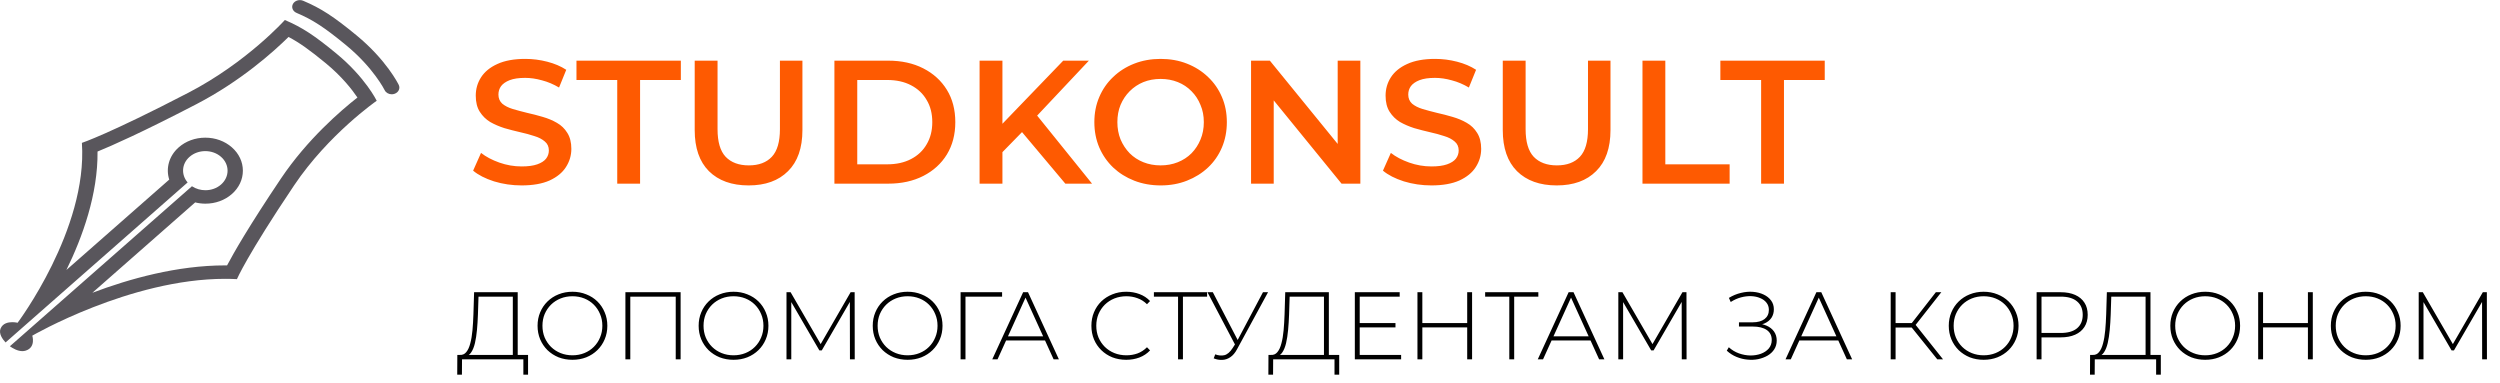 <svg width="313" height="48" viewBox="0 0 313 48" fill="none" xmlns="http://www.w3.org/2000/svg">
<path d="M64.205 44.687V37.139H59.909L59.837 39.395C59.813 40.059 59.773 40.695 59.717 41.303C59.661 41.911 59.577 42.459 59.465 42.947C59.353 43.427 59.197 43.815 58.997 44.111C58.805 44.407 58.561 44.567 58.265 44.591L57.557 44.435C57.893 44.459 58.165 44.343 58.373 44.087C58.589 43.831 58.757 43.467 58.877 42.995C59.005 42.523 59.097 41.975 59.153 41.351C59.209 40.727 59.249 40.059 59.273 39.347L59.357 36.587H64.817V44.687H64.205ZM57.245 46.907L57.257 44.435H66.113V46.907H65.525V44.987H57.845L57.833 46.907H57.245ZM71.671 45.047C71.047 45.047 70.467 44.943 69.931 44.735C69.403 44.519 68.939 44.219 68.539 43.835C68.147 43.443 67.843 42.991 67.627 42.479C67.411 41.959 67.303 41.395 67.303 40.787C67.303 40.179 67.411 39.619 67.627 39.107C67.843 38.587 68.147 38.135 68.539 37.751C68.939 37.359 69.403 37.059 69.931 36.851C70.467 36.635 71.047 36.527 71.671 36.527C72.295 36.527 72.871 36.635 73.399 36.851C73.935 37.059 74.399 37.355 74.791 37.739C75.183 38.123 75.487 38.575 75.703 39.095C75.927 39.607 76.039 40.171 76.039 40.787C76.039 41.403 75.927 41.971 75.703 42.491C75.487 43.003 75.183 43.451 74.791 43.835C74.399 44.219 73.935 44.519 73.399 44.735C72.871 44.943 72.295 45.047 71.671 45.047ZM71.671 44.483C72.207 44.483 72.703 44.391 73.159 44.207C73.615 44.023 74.011 43.763 74.347 43.427C74.683 43.091 74.943 42.699 75.127 42.251C75.319 41.803 75.415 41.315 75.415 40.787C75.415 40.251 75.319 39.763 75.127 39.323C74.943 38.875 74.683 38.483 74.347 38.147C74.011 37.811 73.615 37.551 73.159 37.367C72.703 37.183 72.207 37.091 71.671 37.091C71.135 37.091 70.639 37.183 70.183 37.367C69.727 37.551 69.327 37.811 68.983 38.147C68.647 38.483 68.383 38.875 68.191 39.323C68.007 39.763 67.915 40.251 67.915 40.787C67.915 41.315 68.007 41.803 68.191 42.251C68.383 42.699 68.647 43.091 68.983 43.427C69.327 43.763 69.727 44.023 70.183 44.207C70.639 44.391 71.135 44.483 71.671 44.483ZM78.301 44.987V36.587H85.213V44.987H84.601V36.947L84.781 37.139H78.733L78.913 36.947V44.987H78.301ZM91.839 45.047C91.215 45.047 90.635 44.943 90.099 44.735C89.571 44.519 89.107 44.219 88.707 43.835C88.315 43.443 88.011 42.991 87.795 42.479C87.579 41.959 87.471 41.395 87.471 40.787C87.471 40.179 87.579 39.619 87.795 39.107C88.011 38.587 88.315 38.135 88.707 37.751C89.107 37.359 89.571 37.059 90.099 36.851C90.635 36.635 91.215 36.527 91.839 36.527C92.463 36.527 93.039 36.635 93.567 36.851C94.103 37.059 94.567 37.355 94.959 37.739C95.351 38.123 95.655 38.575 95.871 39.095C96.095 39.607 96.207 40.171 96.207 40.787C96.207 41.403 96.095 41.971 95.871 42.491C95.655 43.003 95.351 43.451 94.959 43.835C94.567 44.219 94.103 44.519 93.567 44.735C93.039 44.943 92.463 45.047 91.839 45.047ZM91.839 44.483C92.375 44.483 92.871 44.391 93.327 44.207C93.783 44.023 94.179 43.763 94.515 43.427C94.851 43.091 95.111 42.699 95.295 42.251C95.487 41.803 95.583 41.315 95.583 40.787C95.583 40.251 95.487 39.763 95.295 39.323C95.111 38.875 94.851 38.483 94.515 38.147C94.179 37.811 93.783 37.551 93.327 37.367C92.871 37.183 92.375 37.091 91.839 37.091C91.303 37.091 90.807 37.183 90.351 37.367C89.895 37.551 89.495 37.811 89.151 38.147C88.815 38.483 88.551 38.875 88.359 39.323C88.175 39.763 88.083 40.251 88.083 40.787C88.083 41.315 88.175 41.803 88.359 42.251C88.551 42.699 88.815 43.091 89.151 43.427C89.495 43.763 89.895 44.023 90.351 44.207C90.807 44.391 91.303 44.483 91.839 44.483ZM98.469 44.987V36.587H98.985L102.885 43.319H102.609L106.497 36.587H107.001L107.013 44.987H106.413L106.401 37.511H106.569L102.885 43.871H102.585L98.889 37.511H99.069V44.987H98.469ZM113.635 45.047C113.011 45.047 112.431 44.943 111.895 44.735C111.367 44.519 110.903 44.219 110.503 43.835C110.111 43.443 109.807 42.991 109.591 42.479C109.375 41.959 109.267 41.395 109.267 40.787C109.267 40.179 109.375 39.619 109.591 39.107C109.807 38.587 110.111 38.135 110.503 37.751C110.903 37.359 111.367 37.059 111.895 36.851C112.431 36.635 113.011 36.527 113.635 36.527C114.259 36.527 114.835 36.635 115.363 36.851C115.899 37.059 116.363 37.355 116.755 37.739C117.147 38.123 117.451 38.575 117.667 39.095C117.891 39.607 118.003 40.171 118.003 40.787C118.003 41.403 117.891 41.971 117.667 42.491C117.451 43.003 117.147 43.451 116.755 43.835C116.363 44.219 115.899 44.519 115.363 44.735C114.835 44.943 114.259 45.047 113.635 45.047ZM113.635 44.483C114.171 44.483 114.667 44.391 115.123 44.207C115.579 44.023 115.975 43.763 116.311 43.427C116.647 43.091 116.907 42.699 117.091 42.251C117.283 41.803 117.379 41.315 117.379 40.787C117.379 40.251 117.283 39.763 117.091 39.323C116.907 38.875 116.647 38.483 116.311 38.147C115.975 37.811 115.579 37.551 115.123 37.367C114.667 37.183 114.171 37.091 113.635 37.091C113.099 37.091 112.603 37.183 112.147 37.367C111.691 37.551 111.291 37.811 110.947 38.147C110.611 38.483 110.347 38.875 110.155 39.323C109.971 39.763 109.879 40.251 109.879 40.787C109.879 41.315 109.971 41.803 110.155 42.251C110.347 42.699 110.611 43.091 110.947 43.427C111.291 43.763 111.691 44.023 112.147 44.207C112.603 44.391 113.099 44.483 113.635 44.483ZM120.266 44.987V36.587H125.462V37.139H120.698L120.878 36.947V44.987H120.266ZM124.232 44.987L128.096 36.587H128.708L132.572 44.987H131.912L128.264 36.971H128.528L124.892 44.987H124.232ZM125.648 42.623L125.852 42.107H130.88L131.084 42.623H125.648ZM140.999 45.047C140.375 45.047 139.795 44.943 139.259 44.735C138.731 44.519 138.271 44.219 137.879 43.835C137.487 43.451 137.183 43.003 136.967 42.491C136.751 41.971 136.643 41.403 136.643 40.787C136.643 40.171 136.751 39.607 136.967 39.095C137.183 38.575 137.487 38.123 137.879 37.739C138.279 37.355 138.743 37.059 139.271 36.851C139.799 36.635 140.375 36.527 140.999 36.527C141.591 36.527 142.143 36.623 142.655 36.815C143.175 37.007 143.619 37.299 143.987 37.691L143.603 38.087C143.243 37.735 142.843 37.483 142.403 37.331C141.971 37.171 141.511 37.091 141.023 37.091C140.487 37.091 139.987 37.183 139.523 37.367C139.067 37.551 138.667 37.811 138.323 38.147C137.987 38.483 137.723 38.875 137.531 39.323C137.347 39.771 137.255 40.259 137.255 40.787C137.255 41.315 137.347 41.803 137.531 42.251C137.723 42.699 137.987 43.091 138.323 43.427C138.667 43.763 139.067 44.023 139.523 44.207C139.987 44.391 140.487 44.483 141.023 44.483C141.511 44.483 141.971 44.407 142.403 44.255C142.843 44.095 143.243 43.835 143.603 43.475L143.987 43.871C143.619 44.263 143.175 44.559 142.655 44.759C142.143 44.951 141.591 45.047 140.999 45.047ZM147.492 44.987V36.947L147.672 37.139H144.468V36.587H151.128V37.139H147.924L148.104 36.947V44.987H147.492ZM152.147 44.363C152.539 44.515 152.919 44.551 153.287 44.471C153.655 44.383 154.003 44.083 154.331 43.571L154.739 42.935L154.811 42.839L158.123 36.587H158.759L154.883 43.715C154.643 44.171 154.359 44.507 154.031 44.723C153.711 44.939 153.371 45.051 153.011 45.059C152.659 45.075 152.307 45.011 151.955 44.867L152.147 44.363ZM154.775 43.427L151.175 36.587H151.847L155.123 42.887L154.775 43.427ZM165.76 44.687V37.139H161.464L161.392 39.395C161.368 40.059 161.328 40.695 161.272 41.303C161.216 41.911 161.132 42.459 161.02 42.947C160.908 43.427 160.752 43.815 160.552 44.111C160.36 44.407 160.116 44.567 159.82 44.591L159.112 44.435C159.448 44.459 159.72 44.343 159.928 44.087C160.144 43.831 160.312 43.467 160.432 42.995C160.56 42.523 160.652 41.975 160.708 41.351C160.764 40.727 160.804 40.059 160.828 39.347L160.912 36.587H166.372V44.687H165.76ZM158.8 46.907L158.812 44.435H167.668V46.907H167.08V44.987H159.4L159.388 46.907H158.8ZM170.165 40.451H174.713V40.991H170.165V40.451ZM170.237 44.435H175.421V44.987H169.625V36.587H175.241V37.139H170.237V44.435ZM183.693 36.587H184.305V44.987H183.693V36.587ZM178.077 44.987H177.465V36.587H178.077V44.987ZM183.765 40.991H178.005V40.451H183.765V40.991ZM188.964 44.987V36.947L189.144 37.139H185.94V36.587H192.6V37.139H189.396L189.576 36.947V44.987H188.964ZM192.529 44.987L196.393 36.587H197.005L200.869 44.987H200.209L196.561 36.971H196.825L193.189 44.987H192.529ZM193.945 42.623L194.149 42.107H199.177L199.381 42.623H193.945ZM202.614 44.987V36.587H203.13L207.03 43.319H206.754L210.642 36.587H211.146L211.158 44.987H210.558L210.546 37.511H210.714L207.03 43.871H206.73L203.034 37.511H203.214V44.987H202.614ZM216.194 43.907L216.446 43.475C216.822 43.819 217.246 44.075 217.718 44.243C218.19 44.411 218.666 44.499 219.146 44.507C219.626 44.507 220.066 44.435 220.466 44.291C220.874 44.139 221.202 43.919 221.45 43.631C221.698 43.335 221.822 42.979 221.822 42.563C221.822 42.019 221.614 41.603 221.198 41.315C220.782 41.027 220.198 40.883 219.446 40.883H217.718V40.355H219.422C220.062 40.355 220.562 40.219 220.922 39.947C221.282 39.667 221.462 39.283 221.462 38.795C221.462 38.443 221.362 38.143 221.162 37.895C220.97 37.647 220.706 37.455 220.37 37.319C220.042 37.175 219.67 37.095 219.254 37.079C218.838 37.063 218.406 37.115 217.958 37.235C217.518 37.355 217.094 37.547 216.686 37.811L216.458 37.295C216.946 36.999 217.45 36.791 217.97 36.671C218.49 36.543 218.994 36.499 219.482 36.539C219.978 36.579 220.418 36.691 220.802 36.875C221.194 37.059 221.506 37.307 221.738 37.619C221.97 37.931 222.086 38.299 222.086 38.723C222.086 39.131 221.986 39.487 221.786 39.791C221.586 40.087 221.302 40.319 220.934 40.487C220.566 40.647 220.134 40.727 219.638 40.727L219.686 40.499C220.254 40.499 220.742 40.587 221.15 40.763C221.566 40.939 221.886 41.187 222.11 41.507C222.334 41.827 222.446 42.203 222.446 42.635C222.446 43.051 222.342 43.419 222.134 43.739C221.934 44.051 221.658 44.311 221.306 44.519C220.962 44.719 220.57 44.867 220.13 44.963C219.698 45.051 219.25 45.071 218.786 45.023C218.322 44.983 217.866 44.871 217.418 44.687C216.97 44.503 216.562 44.243 216.194 43.907ZM223.548 44.987L227.412 36.587H228.024L231.888 44.987H231.228L227.58 36.971H227.844L224.208 44.987H223.548ZM224.964 42.623L225.168 42.107H230.196L230.4 42.623H224.964ZM242.547 44.987L239.151 40.763L239.667 40.463L243.267 44.987H242.547ZM236.715 44.987V36.587H237.327V44.987H236.715ZM237.123 41.003V40.451H239.679V41.003H237.123ZM239.703 40.847L239.139 40.727L242.367 36.587H243.051L239.703 40.847ZM248.354 45.047C247.73 45.047 247.15 44.943 246.614 44.735C246.086 44.519 245.622 44.219 245.222 43.835C244.83 43.443 244.526 42.991 244.31 42.479C244.094 41.959 243.986 41.395 243.986 40.787C243.986 40.179 244.094 39.619 244.31 39.107C244.526 38.587 244.83 38.135 245.222 37.751C245.622 37.359 246.086 37.059 246.614 36.851C247.15 36.635 247.73 36.527 248.354 36.527C248.978 36.527 249.554 36.635 250.082 36.851C250.618 37.059 251.082 37.355 251.474 37.739C251.866 38.123 252.17 38.575 252.386 39.095C252.61 39.607 252.722 40.171 252.722 40.787C252.722 41.403 252.61 41.971 252.386 42.491C252.17 43.003 251.866 43.451 251.474 43.835C251.082 44.219 250.618 44.519 250.082 44.735C249.554 44.943 248.978 45.047 248.354 45.047ZM248.354 44.483C248.89 44.483 249.386 44.391 249.842 44.207C250.298 44.023 250.694 43.763 251.03 43.427C251.366 43.091 251.626 42.699 251.81 42.251C252.002 41.803 252.098 41.315 252.098 40.787C252.098 40.251 252.002 39.763 251.81 39.323C251.626 38.875 251.366 38.483 251.03 38.147C250.694 37.811 250.298 37.551 249.842 37.367C249.386 37.183 248.89 37.091 248.354 37.091C247.818 37.091 247.322 37.183 246.866 37.367C246.41 37.551 246.01 37.811 245.666 38.147C245.33 38.483 245.066 38.875 244.874 39.323C244.69 39.763 244.598 40.251 244.598 40.787C244.598 41.315 244.69 41.803 244.874 42.251C245.066 42.699 245.33 43.091 245.666 43.427C246.01 43.763 246.41 44.023 246.866 44.207C247.322 44.391 247.818 44.483 248.354 44.483ZM254.985 44.987V36.587H257.997C258.701 36.587 259.305 36.699 259.809 36.923C260.313 37.147 260.701 37.471 260.973 37.895C261.245 38.311 261.381 38.819 261.381 39.419C261.381 40.003 261.245 40.507 260.973 40.931C260.701 41.355 260.313 41.679 259.809 41.903C259.305 42.127 258.701 42.239 257.997 42.239H255.321L255.597 41.951V44.987H254.985ZM255.597 41.987L255.321 41.687H257.997C258.901 41.687 259.585 41.491 260.049 41.099C260.521 40.699 260.757 40.139 260.757 39.419C260.757 38.691 260.521 38.131 260.049 37.739C259.585 37.339 258.901 37.139 257.997 37.139H255.321L255.597 36.839V41.987ZM268.627 44.687V37.139H264.331L264.259 39.395C264.235 40.059 264.195 40.695 264.139 41.303C264.083 41.911 263.999 42.459 263.887 42.947C263.775 43.427 263.619 43.815 263.419 44.111C263.227 44.407 262.983 44.567 262.687 44.591L261.979 44.435C262.315 44.459 262.587 44.343 262.795 44.087C263.011 43.831 263.179 43.467 263.299 42.995C263.427 42.523 263.519 41.975 263.575 41.351C263.631 40.727 263.671 40.059 263.695 39.347L263.779 36.587H269.239V44.687H268.627ZM261.667 46.907L261.679 44.435H270.535V46.907H269.947V44.987H262.267L262.255 46.907H261.667ZM276.092 45.047C275.468 45.047 274.888 44.943 274.352 44.735C273.824 44.519 273.36 44.219 272.96 43.835C272.568 43.443 272.264 42.991 272.048 42.479C271.832 41.959 271.724 41.395 271.724 40.787C271.724 40.179 271.832 39.619 272.048 39.107C272.264 38.587 272.568 38.135 272.96 37.751C273.36 37.359 273.824 37.059 274.352 36.851C274.888 36.635 275.468 36.527 276.092 36.527C276.716 36.527 277.292 36.635 277.82 36.851C278.356 37.059 278.82 37.355 279.212 37.739C279.604 38.123 279.908 38.575 280.124 39.095C280.348 39.607 280.46 40.171 280.46 40.787C280.46 41.403 280.348 41.971 280.124 42.491C279.908 43.003 279.604 43.451 279.212 43.835C278.82 44.219 278.356 44.519 277.82 44.735C277.292 44.943 276.716 45.047 276.092 45.047ZM276.092 44.483C276.628 44.483 277.124 44.391 277.58 44.207C278.036 44.023 278.432 43.763 278.768 43.427C279.104 43.091 279.364 42.699 279.548 42.251C279.74 41.803 279.836 41.315 279.836 40.787C279.836 40.251 279.74 39.763 279.548 39.323C279.364 38.875 279.104 38.483 278.768 38.147C278.432 37.811 278.036 37.551 277.58 37.367C277.124 37.183 276.628 37.091 276.092 37.091C275.556 37.091 275.06 37.183 274.604 37.367C274.148 37.551 273.748 37.811 273.404 38.147C273.068 38.483 272.804 38.875 272.612 39.323C272.428 39.763 272.336 40.251 272.336 40.787C272.336 41.315 272.428 41.803 272.612 42.251C272.804 42.699 273.068 43.091 273.404 43.427C273.748 43.763 274.148 44.023 274.604 44.207C275.06 44.391 275.556 44.483 276.092 44.483ZM288.951 36.587H289.563V44.987H288.951V36.587ZM283.335 44.987H282.723V36.587H283.335V44.987ZM289.023 40.991H283.263V40.451H289.023V40.991ZM296.19 45.047C295.566 45.047 294.986 44.943 294.45 44.735C293.922 44.519 293.458 44.219 293.058 43.835C292.666 43.443 292.362 42.991 292.146 42.479C291.93 41.959 291.822 41.395 291.822 40.787C291.822 40.179 291.93 39.619 292.146 39.107C292.362 38.587 292.666 38.135 293.058 37.751C293.458 37.359 293.922 37.059 294.45 36.851C294.986 36.635 295.566 36.527 296.19 36.527C296.814 36.527 297.39 36.635 297.918 36.851C298.454 37.059 298.918 37.355 299.31 37.739C299.702 38.123 300.006 38.575 300.222 39.095C300.446 39.607 300.558 40.171 300.558 40.787C300.558 41.403 300.446 41.971 300.222 42.491C300.006 43.003 299.702 43.451 299.31 43.835C298.918 44.219 298.454 44.519 297.918 44.735C297.39 44.943 296.814 45.047 296.19 45.047ZM296.19 44.483C296.726 44.483 297.222 44.391 297.678 44.207C298.134 44.023 298.53 43.763 298.866 43.427C299.202 43.091 299.462 42.699 299.646 42.251C299.838 41.803 299.934 41.315 299.934 40.787C299.934 40.251 299.838 39.763 299.646 39.323C299.462 38.875 299.202 38.483 298.866 38.147C298.53 37.811 298.134 37.551 297.678 37.367C297.222 37.183 296.726 37.091 296.19 37.091C295.654 37.091 295.158 37.183 294.702 37.367C294.246 37.551 293.846 37.811 293.502 38.147C293.166 38.483 292.902 38.875 292.71 39.323C292.526 39.763 292.434 40.251 292.434 40.787C292.434 41.315 292.526 41.803 292.71 42.251C292.902 42.699 293.166 43.091 293.502 43.427C293.846 43.763 294.246 44.023 294.702 44.207C295.158 44.391 295.654 44.483 296.19 44.483ZM302.821 44.987V36.587H303.337L307.237 43.319H306.961L310.849 36.587H311.353L311.365 44.987H310.765L310.753 37.511H310.921L307.237 43.871H306.937L303.241 37.511H303.421V44.987H302.821Z" fill="black"/>
<path d="M36.124 4.627C37.483 5.336 38.774 6.261 40.796 7.924C42.788 9.563 44.06 11.187 44.752 12.209C42.698 13.818 38.476 17.44 35.174 22.354C31.156 28.331 29.255 31.661 28.429 33.228C28.346 33.227 28.264 33.227 28.181 33.227C22.197 33.227 16.204 34.9 11.565 36.655L24.437 25.341C24.853 25.445 25.285 25.499 25.719 25.499C26.968 25.499 28.144 25.072 29.029 24.295C29.917 23.515 30.408 22.475 30.408 21.37C30.408 20.266 29.918 19.227 29.03 18.447C28.142 17.666 26.961 17.236 25.704 17.236C24.448 17.236 23.267 17.666 22.38 18.445C21.152 19.52 20.739 21.081 21.188 22.485L8.313 33.8C10.338 29.665 12.268 24.307 12.211 18.973C13.993 18.248 17.781 16.577 24.58 13.047C30.173 10.145 34.292 6.435 36.124 4.627ZM35.663 2.505C35.663 2.505 30.91 7.807 23.607 11.598C13.594 16.796 10.254 17.887 10.254 17.887C10.988 28.726 2.203 40.411 2.203 40.411C2.203 40.411 1.908 40.337 1.531 40.337C1.017 40.337 0.352 40.474 0.076 41.126C-0.193 41.759 0.313 42.461 0.697 42.875L23.491 22.841C22.661 21.88 22.733 20.511 23.731 19.637C24.276 19.159 24.989 18.919 25.704 18.919C26.417 18.919 27.131 19.158 27.675 19.637C28.764 20.593 28.764 22.147 27.675 23.104C27.132 23.579 26.426 23.816 25.718 23.816C25.125 23.816 24.529 23.649 24.031 23.318L1.237 43.352C1.616 43.623 2.208 43.962 2.799 43.962C2.943 43.962 3.087 43.942 3.227 43.896C4.516 43.474 4.042 42.025 4.042 42.025C4.042 42.025 16.292 34.91 28.18 34.91C28.676 34.91 29.17 34.923 29.664 34.948C29.664 34.948 30.905 32.012 36.821 23.211C41.133 16.794 47.165 12.615 47.165 12.615C47.165 12.615 45.74 9.687 42.104 6.695C39.391 4.462 37.848 3.431 35.663 2.505Z" fill="#59565C"/>
<path d="M49.045 11.805C48.674 11.805 48.321 11.614 48.164 11.296C48.151 11.268 46.757 8.479 43.33 5.658C40.604 3.416 39.154 2.471 37.126 1.613C36.649 1.412 36.449 0.908 36.678 0.489C36.91 0.07 37.482 -0.105 37.957 0.096C40.187 1.039 41.749 2.051 44.64 4.428C48.378 7.506 49.864 10.505 49.924 10.631C50.133 11.058 49.908 11.552 49.422 11.735C49.299 11.783 49.171 11.805 49.045 11.805Z" fill="#59565C"/>
<path d="M65.307 23.214C64.104 23.214 62.953 23.045 61.853 22.708C60.753 22.356 59.88 21.908 59.235 21.366L60.225 19.144C60.841 19.628 61.603 20.031 62.513 20.354C63.422 20.676 64.353 20.838 65.307 20.838C66.114 20.838 66.766 20.75 67.265 20.574C67.763 20.398 68.13 20.163 68.365 19.87C68.6 19.562 68.717 19.217 68.717 18.836C68.717 18.366 68.548 17.992 68.211 17.714C67.874 17.42 67.433 17.193 66.891 17.032C66.363 16.856 65.769 16.694 65.109 16.548C64.463 16.401 63.811 16.232 63.151 16.042C62.505 15.836 61.911 15.58 61.369 15.272C60.841 14.949 60.408 14.524 60.071 13.996C59.733 13.468 59.565 12.793 59.565 11.972C59.565 11.136 59.785 10.373 60.225 9.684C60.679 8.98 61.361 8.422 62.271 8.012C63.195 7.586 64.361 7.374 65.769 7.374C66.693 7.374 67.609 7.491 68.519 7.726C69.428 7.96 70.22 8.298 70.895 8.738L69.993 10.96C69.303 10.549 68.592 10.248 67.859 10.058C67.126 9.852 66.421 9.75 65.747 9.75C64.955 9.75 64.309 9.845 63.811 10.036C63.327 10.226 62.968 10.476 62.733 10.784C62.513 11.092 62.403 11.444 62.403 11.84C62.403 12.309 62.564 12.69 62.887 12.984C63.224 13.262 63.657 13.482 64.185 13.644C64.728 13.805 65.329 13.966 65.989 14.128C66.649 14.274 67.302 14.443 67.947 14.634C68.607 14.824 69.201 15.074 69.729 15.382C70.272 15.69 70.704 16.108 71.027 16.636C71.364 17.164 71.533 17.831 71.533 18.638C71.533 19.459 71.305 20.222 70.851 20.926C70.411 21.615 69.729 22.172 68.805 22.598C67.881 23.008 66.715 23.214 65.307 23.214ZM77.278 22.994V10.014H72.174V7.594H85.242V10.014H80.138V22.994H77.278ZM93.731 23.214C91.619 23.214 89.962 22.62 88.759 21.432C87.571 20.244 86.977 18.528 86.977 16.284V7.594H89.837V16.174C89.837 17.758 90.174 18.909 90.849 19.628C91.538 20.346 92.506 20.706 93.753 20.706C95 20.706 95.96 20.346 96.635 19.628C97.31 18.909 97.647 17.758 97.647 16.174V7.594H100.463V16.284C100.463 18.528 99.862 20.244 98.659 21.432C97.471 22.62 95.828 23.214 93.731 23.214ZM104.468 22.994V7.594H111.2C112.872 7.594 114.339 7.916 115.6 8.562C116.862 9.207 117.844 10.102 118.548 11.246C119.252 12.39 119.604 13.739 119.604 15.294C119.604 16.834 119.252 18.183 118.548 19.342C117.844 20.486 116.862 21.38 115.6 22.026C114.339 22.671 112.872 22.994 111.2 22.994H104.468ZM107.328 20.574H111.068C112.227 20.574 113.224 20.354 114.06 19.914C114.911 19.474 115.564 18.858 116.018 18.066C116.488 17.274 116.722 16.35 116.722 15.294C116.722 14.223 116.488 13.299 116.018 12.522C115.564 11.73 114.911 11.114 114.06 10.674C113.224 10.234 112.227 10.014 111.068 10.014H107.328V20.574ZM125.196 19.364L125.042 15.976L133.116 7.594H136.328L129.618 14.722L128.034 16.46L125.196 19.364ZM122.644 22.994V7.594H125.504V22.994H122.644ZM133.38 22.994L127.484 15.976L129.376 13.886L136.724 22.994H133.38ZM145.329 23.214C144.126 23.214 143.019 23.016 142.007 22.62C140.995 22.224 140.115 21.674 139.367 20.97C138.619 20.251 138.04 19.415 137.629 18.462C137.218 17.494 137.013 16.438 137.013 15.294C137.013 14.15 137.218 13.101 137.629 12.148C138.04 11.18 138.619 10.344 139.367 9.64C140.115 8.921 140.995 8.364 142.007 7.968C143.019 7.572 144.119 7.374 145.307 7.374C146.51 7.374 147.61 7.572 148.607 7.968C149.619 8.364 150.499 8.921 151.247 9.64C151.995 10.344 152.574 11.18 152.985 12.148C153.396 13.101 153.601 14.15 153.601 15.294C153.601 16.438 153.396 17.494 152.985 18.462C152.574 19.43 151.995 20.266 151.247 20.97C150.499 21.674 149.619 22.224 148.607 22.62C147.61 23.016 146.517 23.214 145.329 23.214ZM145.307 20.706C146.084 20.706 146.803 20.574 147.463 20.31C148.123 20.046 148.695 19.672 149.179 19.188C149.663 18.689 150.037 18.117 150.301 17.472C150.58 16.812 150.719 16.086 150.719 15.294C150.719 14.502 150.58 13.783 150.301 13.138C150.037 12.478 149.663 11.906 149.179 11.422C148.695 10.923 148.123 10.542 147.463 10.278C146.803 10.014 146.084 9.882 145.307 9.882C144.53 9.882 143.811 10.014 143.151 10.278C142.506 10.542 141.934 10.923 141.435 11.422C140.951 11.906 140.57 12.478 140.291 13.138C140.027 13.783 139.895 14.502 139.895 15.294C139.895 16.071 140.027 16.79 140.291 17.45C140.57 18.11 140.951 18.689 141.435 19.188C141.919 19.672 142.491 20.046 143.151 20.31C143.811 20.574 144.53 20.706 145.307 20.706ZM156.632 22.994V7.594H158.986L168.644 19.452H167.478V7.594H170.316V22.994H167.962L158.304 11.136H159.47V22.994H156.632ZM179.217 23.214C178.014 23.214 176.863 23.045 175.763 22.708C174.663 22.356 173.79 21.908 173.145 21.366L174.135 19.144C174.751 19.628 175.514 20.031 176.423 20.354C177.332 20.676 178.264 20.838 179.217 20.838C180.024 20.838 180.676 20.75 181.175 20.574C181.674 20.398 182.04 20.163 182.275 19.87C182.51 19.562 182.627 19.217 182.627 18.836C182.627 18.366 182.458 17.992 182.121 17.714C181.784 17.42 181.344 17.193 180.801 17.032C180.273 16.856 179.679 16.694 179.019 16.548C178.374 16.401 177.721 16.232 177.061 16.042C176.416 15.836 175.822 15.58 175.279 15.272C174.751 14.949 174.318 14.524 173.981 13.996C173.644 13.468 173.475 12.793 173.475 11.972C173.475 11.136 173.695 10.373 174.135 9.684C174.59 8.98 175.272 8.422 176.181 8.012C177.105 7.586 178.271 7.374 179.679 7.374C180.603 7.374 181.52 7.491 182.429 7.726C183.338 7.96 184.13 8.298 184.805 8.738L183.903 10.96C183.214 10.549 182.502 10.248 181.769 10.058C181.036 9.852 180.332 9.75 179.657 9.75C178.865 9.75 178.22 9.845 177.721 10.036C177.237 10.226 176.878 10.476 176.643 10.784C176.423 11.092 176.313 11.444 176.313 11.84C176.313 12.309 176.474 12.69 176.797 12.984C177.134 13.262 177.567 13.482 178.095 13.644C178.638 13.805 179.239 13.966 179.899 14.128C180.559 14.274 181.212 14.443 181.857 14.634C182.517 14.824 183.111 15.074 183.639 15.382C184.182 15.69 184.614 16.108 184.937 16.636C185.274 17.164 185.443 17.831 185.443 18.638C185.443 19.459 185.216 20.222 184.761 20.926C184.321 21.615 183.639 22.172 182.715 22.598C181.791 23.008 180.625 23.214 179.217 23.214ZM194.901 23.214C192.789 23.214 191.132 22.62 189.929 21.432C188.741 20.244 188.147 18.528 188.147 16.284V7.594H191.007V16.174C191.007 17.758 191.344 18.909 192.019 19.628C192.708 20.346 193.676 20.706 194.923 20.706C196.17 20.706 197.13 20.346 197.805 19.628C198.48 18.909 198.817 17.758 198.817 16.174V7.594H201.633V16.284C201.633 18.528 201.032 20.244 199.829 21.432C198.641 22.62 196.998 23.214 194.901 23.214ZM205.638 22.994V7.594H208.498V20.574H216.55V22.994H205.638ZM220.493 22.994V10.014H215.389V7.594H228.457V10.014H223.353V22.994H220.493Z" fill="#FE5A01"/>
</svg>
